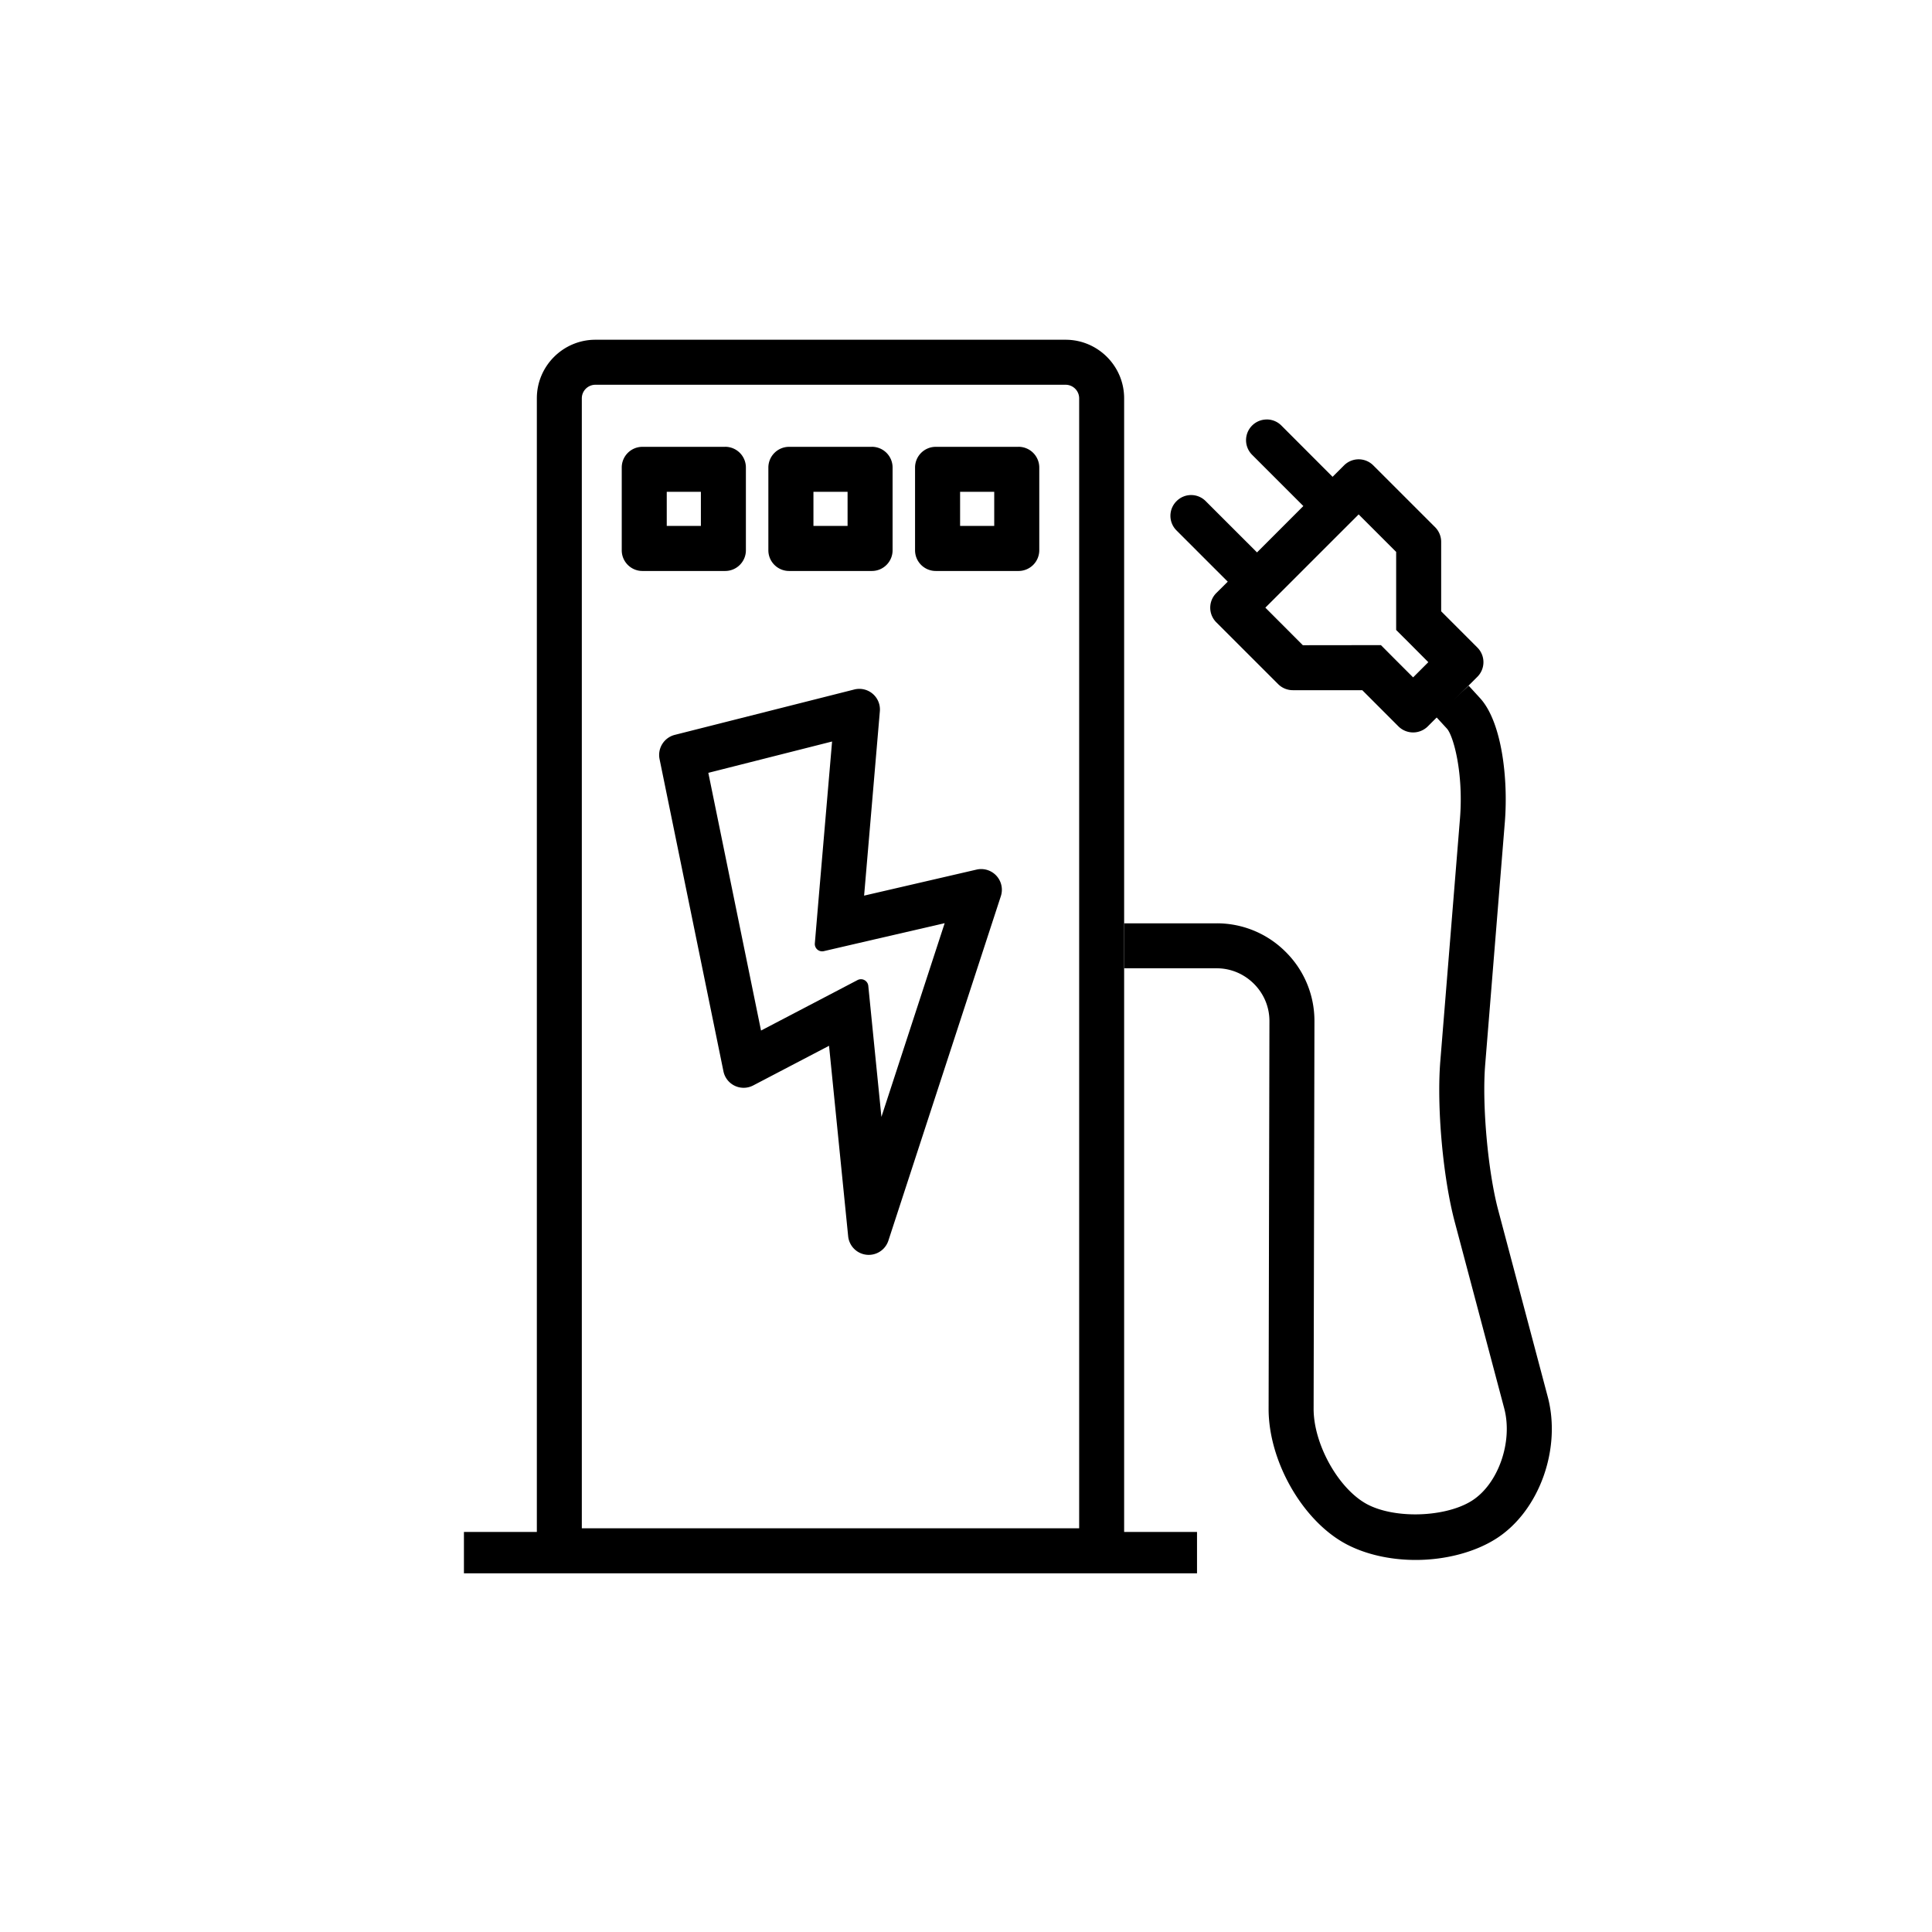 <svg width="54" height="54" viewBox="0 0 54 54" xmlns="http://www.w3.org/2000/svg"><g fill="#000" fill-rule="evenodd"><path d="M29.782 9.496h-13.14c-.902 0-1.637.734-1.637 1.636v31.686h-2.038v1.157h20.49v-1.157H31.42V11.132c0-.902-.735-1.636-1.637-1.636m0 1.258a.38.38 0 0 1 .38.378v31.584H16.262V11.132a.38.38 0 0 1 .38-.378h13.14"/><path d="M20.269 12.489h-2.313a.578.578 0 0 0-.578.579v2.313c0 .319.259.578.578.578h2.313c.32 0 .579-.26.579-.578v-2.313a.579.579 0 0 0-.58-.58zM18.636 14.7h.954v-.954h-.954v.954zM24.369 12.489h-2.313a.58.58 0 0 0-.58.579v2.313c0 .319.26.578.58.578h2.313c.32 0 .579-.26.579-.578v-2.313a.579.579 0 0 0-.58-.58zM22.736 14.7h.954v-.954h-.954v.954zM28.469 12.489h-2.313a.579.579 0 0 0-.58.579v2.313c0 .319.26.578.58.578h2.313a.58.58 0 0 0 .579-.578v-2.313a.58.58 0 0 0-.58-.58zM26.835 14.7h.954v-.954h-.954v.954zM24.017 19.254a.576.576 0 0 0-.142.018L18.86 20.54a.579.579 0 0 0-.425.677l1.785 8.724a.576.576 0 0 0 .835.396l2.117-1.107.534 5.32a.578.578 0 0 0 1.126.122l3.142-9.624a.578.578 0 0 0-.681-.742l-3.141.727.44-5.151a.576.576 0 0 0-.575-.628m-.76 1.47l-.36 4.202-.122 1.442a.205.205 0 0 0 .25.217l1.41-.327 1.969-.455-1.768 5.415-.212-2.114-.155-1.55a.206.206 0 0 0-.3-.161l-1.38.722-1.318.689-1.473-7.203 3.46-.876M35.406 11.725a.578.578 0 0 0-.409.987l1.432 1.432-1.295 1.296-1.433-1.432a.573.573 0 0 0-.817 0 .576.576 0 0 0 0 .818l1.432 1.432-.32.318a.578.578 0 0 0 0 .818l1.729 1.728a.58.58 0 0 0 .409.169h1.942l1.012 1.013a.582.582 0 0 0 .818 0l.23-.23.819-.82.338-.337a.578.578 0 0 0 0-.818l-1.012-1.013v-1.942c0-.153-.061-.3-.17-.41l-1.727-1.726a.577.577 0 0 0-.818 0l-.32.319-1.431-1.433a.576.576 0 0 0-.41-.17m2.57 2.654l1.048 1.048v2.182l.369.368.53.532-.425.425-.531-.531-.368-.37h-.522l-1.661.002-1.048-1.05.656-.655 1.224-1.224.728-.727M41.446 22.74c.058-1.08-.127-2.177-.445-2.674.32.497.504 1.593.445 2.673m-1.878 20.232c-.622 0-1.212-.133-1.66-.377.431.233 1.016.361 1.648.361.74 0 1.438-.174 1.916-.477.967-.609 1.496-2.08 1.18-3.276l-1.387-5.223c-.307-1.162-.478-3.076-.38-4.266-.098 1.194.074 3.108.38 4.266l1.386 5.223c.317 1.196-.21 2.666-1.178 3.277-.495.313-1.189.492-1.905.492"/><path d="M41.05 19.167l-.927.851.318.346c.182.198.468 1.236.366 2.511l-.55 6.787c-.103 1.274.073 3.24.4 4.478l1.386 5.223c.248.935-.166 2.117-.906 2.584-.396.25-.993.38-1.58.38-.502 0-.995-.095-1.351-.286-.796-.43-1.492-1.676-1.49-2.666l.023-10.83a2.711 2.711 0 0 0-.8-1.935 2.712 2.712 0 0 0-1.932-.803h-2.588v1.257h2.588c.392 0 .762.155 1.042.435.279.28.433.65.432 1.043l-.023 10.831c-.003 1.463.942 3.121 2.15 3.775.54.292 1.237.453 1.96.453.833 0 1.649-.215 2.242-.59 1.202-.76 1.839-2.503 1.45-3.97l-1.386-5.223c-.287-1.083-.453-2.94-.363-4.054l.55-6.788c.096-1.2-.08-2.794-.693-3.463l-.317-.346z"/></g></svg>